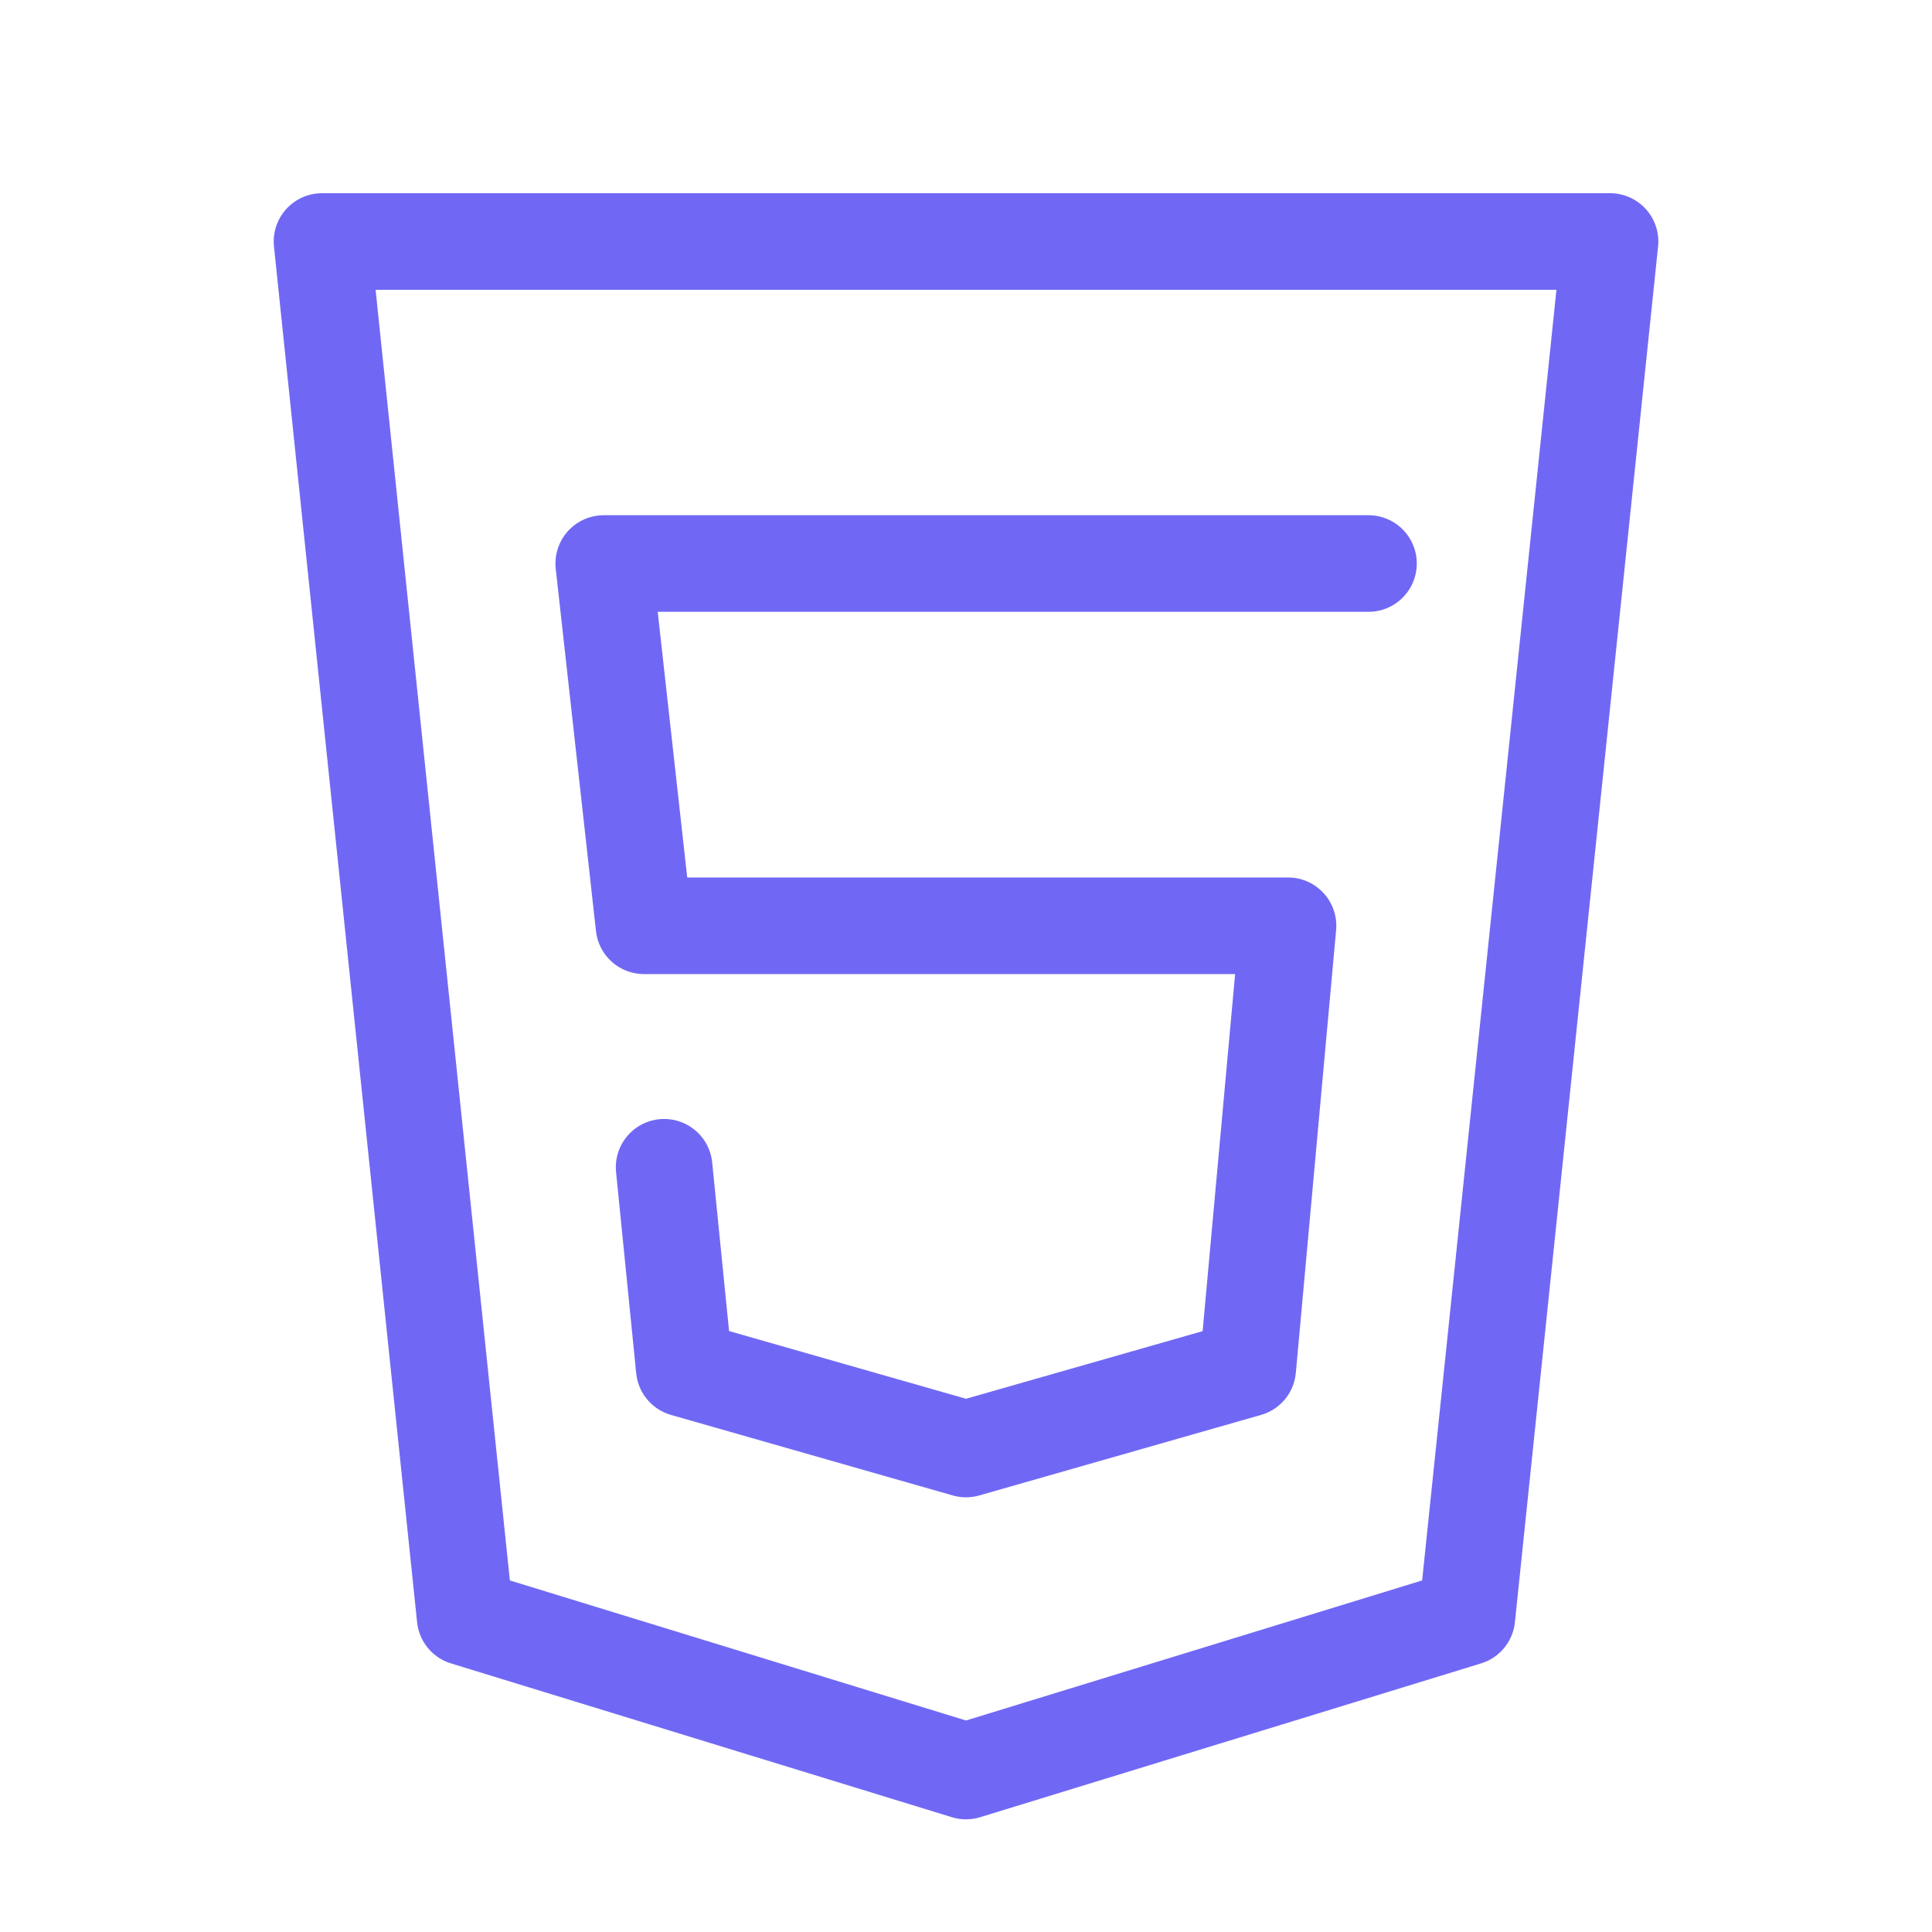 <svg width="40" height="40" viewBox="0 0 40 40" fill="none" xmlns="http://www.w3.org/2000/svg">
  <path d="M6.667 5L9.63 33.483L20 36.667L30.37 33.483L33.334 5H6.667Z"
    stroke="#7068F4" stroke-width="2" stroke-linecap="round" stroke-linejoin="round" />
  <path
    d="M28.333 11.667H12.5L13.333 19.167H26.667L25.833 28.333L20 30L14.167 28.333L13.75 24.167"
    stroke="#7068F4" stroke-width="2" stroke-linecap="round" stroke-linejoin="round" />
</svg>